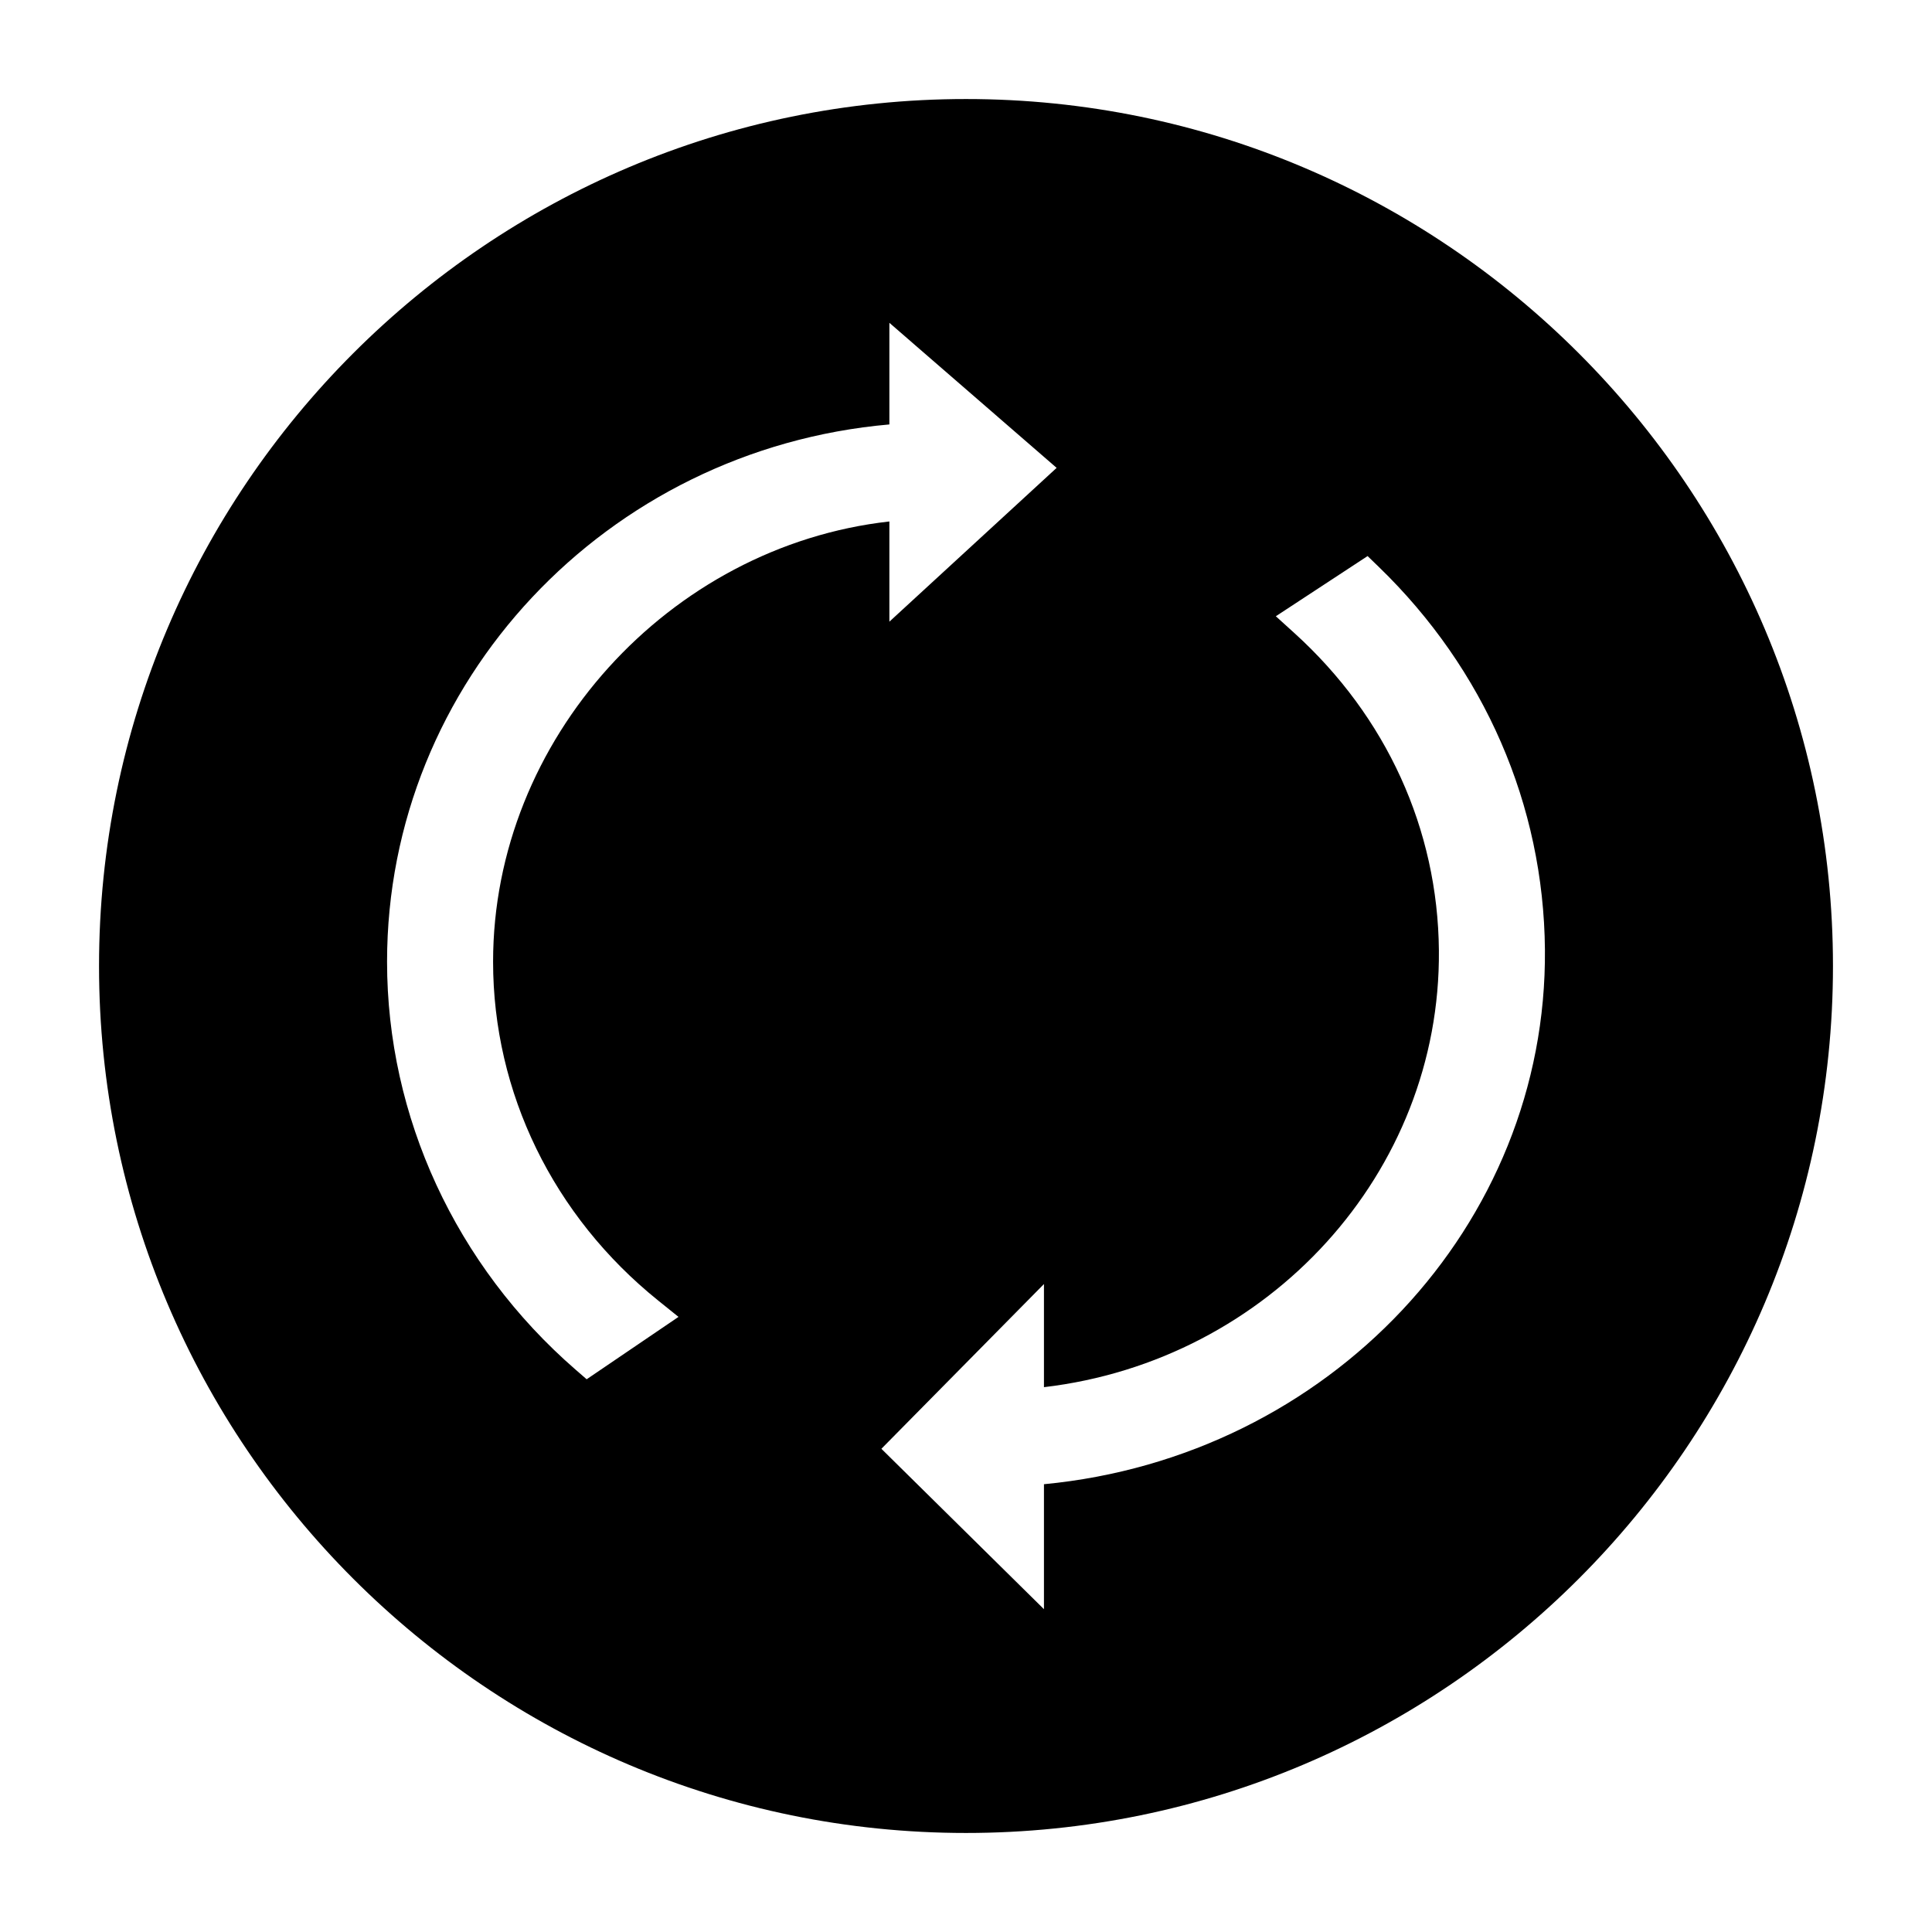 <!-- Refresh by sureya from the Noun Project  -->
<svg xmlns="http://www.w3.org/2000/svg" xmlns:xlink="http://www.w3.org/1999/xlink" version="1.1" x="0px" y="0px" viewBox="0 0 100 100" enable-background="new 0 0 100 100" xml:space="preserve"><g><path d="M50,5.126C25.257,5.126,5.126,25.257,5.126,50S25.257,94.874,50,94.874S94.874,74.743,94.874,50S74.743,5.126,50,5.126z    M30.365,71.391l-0.581-0.505c-6.196-5.385-9.75-13.077-9.75-21.105c0-14.487,11.345-26.529,26-27.812v-5.26l8.657,7.508   l-8.657,7.961v-5.187C34.629,28.27,25.522,38.273,25.522,49.78c0,6.773,3.114,13.164,8.544,17.534l1.053,0.848L30.365,71.391z    M54.035,76.823v6.468l-8.414-8.302l8.414-8.527V71.8c11.647-1.37,20.544-11.104,20.442-22.605   c-0.055-6.271-2.713-12.106-7.483-16.43l-0.957-0.868l4.749-3.115l0.575,0.556c5.481,5.3,8.537,12.335,8.604,19.809   C80.09,63.432,68.774,75.419,54.035,76.823z"/></g></svg>